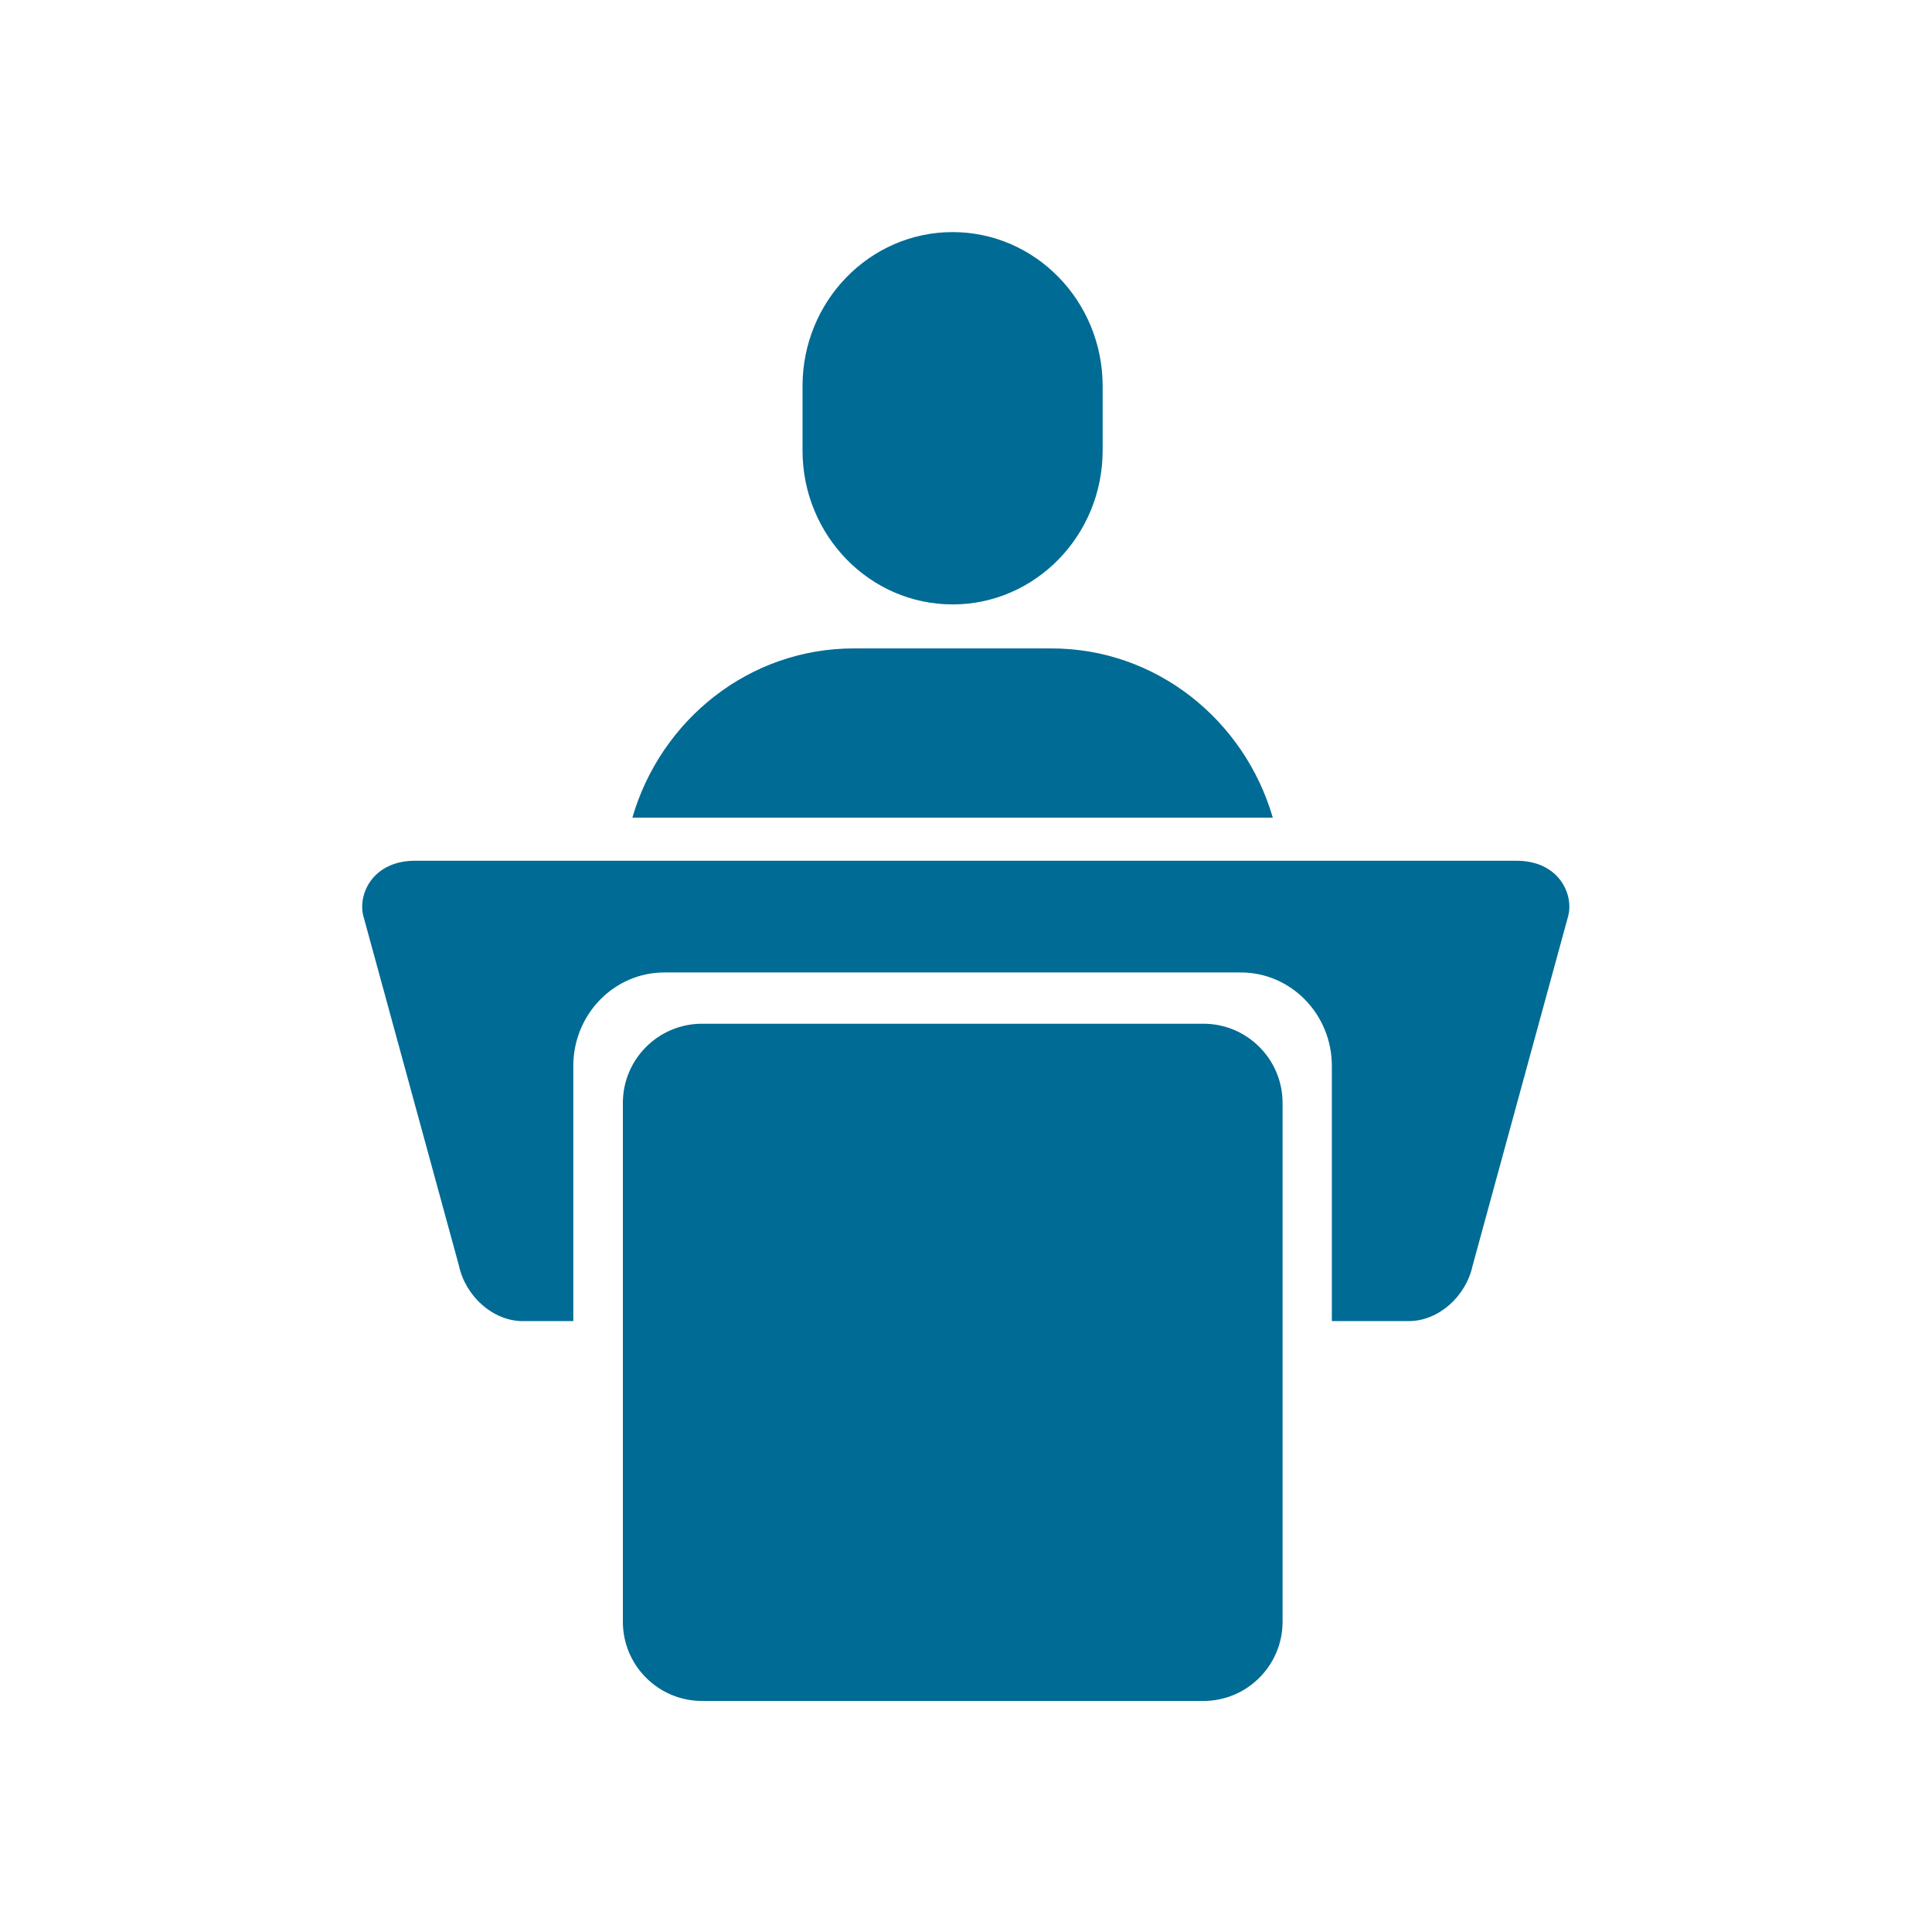 <?xml version="1.0" encoding="UTF-8" standalone="no"?>
<!DOCTYPE svg PUBLIC "-//W3C//DTD SVG 1.1//EN" "http://www.w3.org/Graphics/SVG/1.1/DTD/svg11.dtd">
<svg width="100%" height="100%" viewBox="0 0 512 512" version="1.1" xmlns="http://www.w3.org/2000/svg" xmlns:xlink="http://www.w3.org/1999/xlink" xml:space="preserve" xmlns:serif="http://www.serif.com/" style="fill-rule:evenodd;clip-rule:evenodd;stroke-linejoin:round;stroke-miterlimit:2;">
    <g transform="matrix(0.874,0,0,0.897,32.196,14.626)">
        <g transform="matrix(1.064,0,0,1.22,-16.085,-78.634)">
            <path d="M346,318.183C346,307.596 335.891,299 323.44,299L180.56,299C168.109,299 158,307.596 158,318.183L158,443.817C158,454.404 168.109,463 180.56,463L323.44,463C335.891,463 346,454.404 346,443.817L346,318.183Z" style="fill:rgb(0,107,148);"/>
        </g>
        <g transform="matrix(1,0,0,1,0,12.265)">
            <path d="M154.904,213L349.096,213C340.479,184.096 313.684,163 282,163L222,163C190.316,163 163.521,184.096 154.904,213Z" style="fill:rgb(0,107,148);"/>
        </g>
        <path d="M137,374L121.657,374C112.65,374 104.337,366.687 102.337,357.68L73.337,254.32C71.589,247.926 76.19,237.682 89.657,238L422.343,238C435.81,237.682 440.411,247.926 438.663,254.32L409.663,357.68C407.663,366.687 399.35,374 390.343,374L367,374L367,298.6C367,283.367 354.633,271 339.4,271L164.6,271C149.367,271 137,283.367 137,298.6L137,374Z" style="fill:rgb(0,107,148);"/>
        <g transform="matrix(1,0,0,1,0,12.265)">
            <path d="M206.5,85.5C206.5,60.388 226.888,40 252,40C277.112,40 297.5,60.388 297.5,85.5L297.5,104.5C297.5,129.612 277.112,150 252,150C226.888,150 206.5,129.612 206.5,104.5L206.5,85.5Z" style="fill:rgb(0,107,148);"/>
        </g>
    </g>
</svg>
